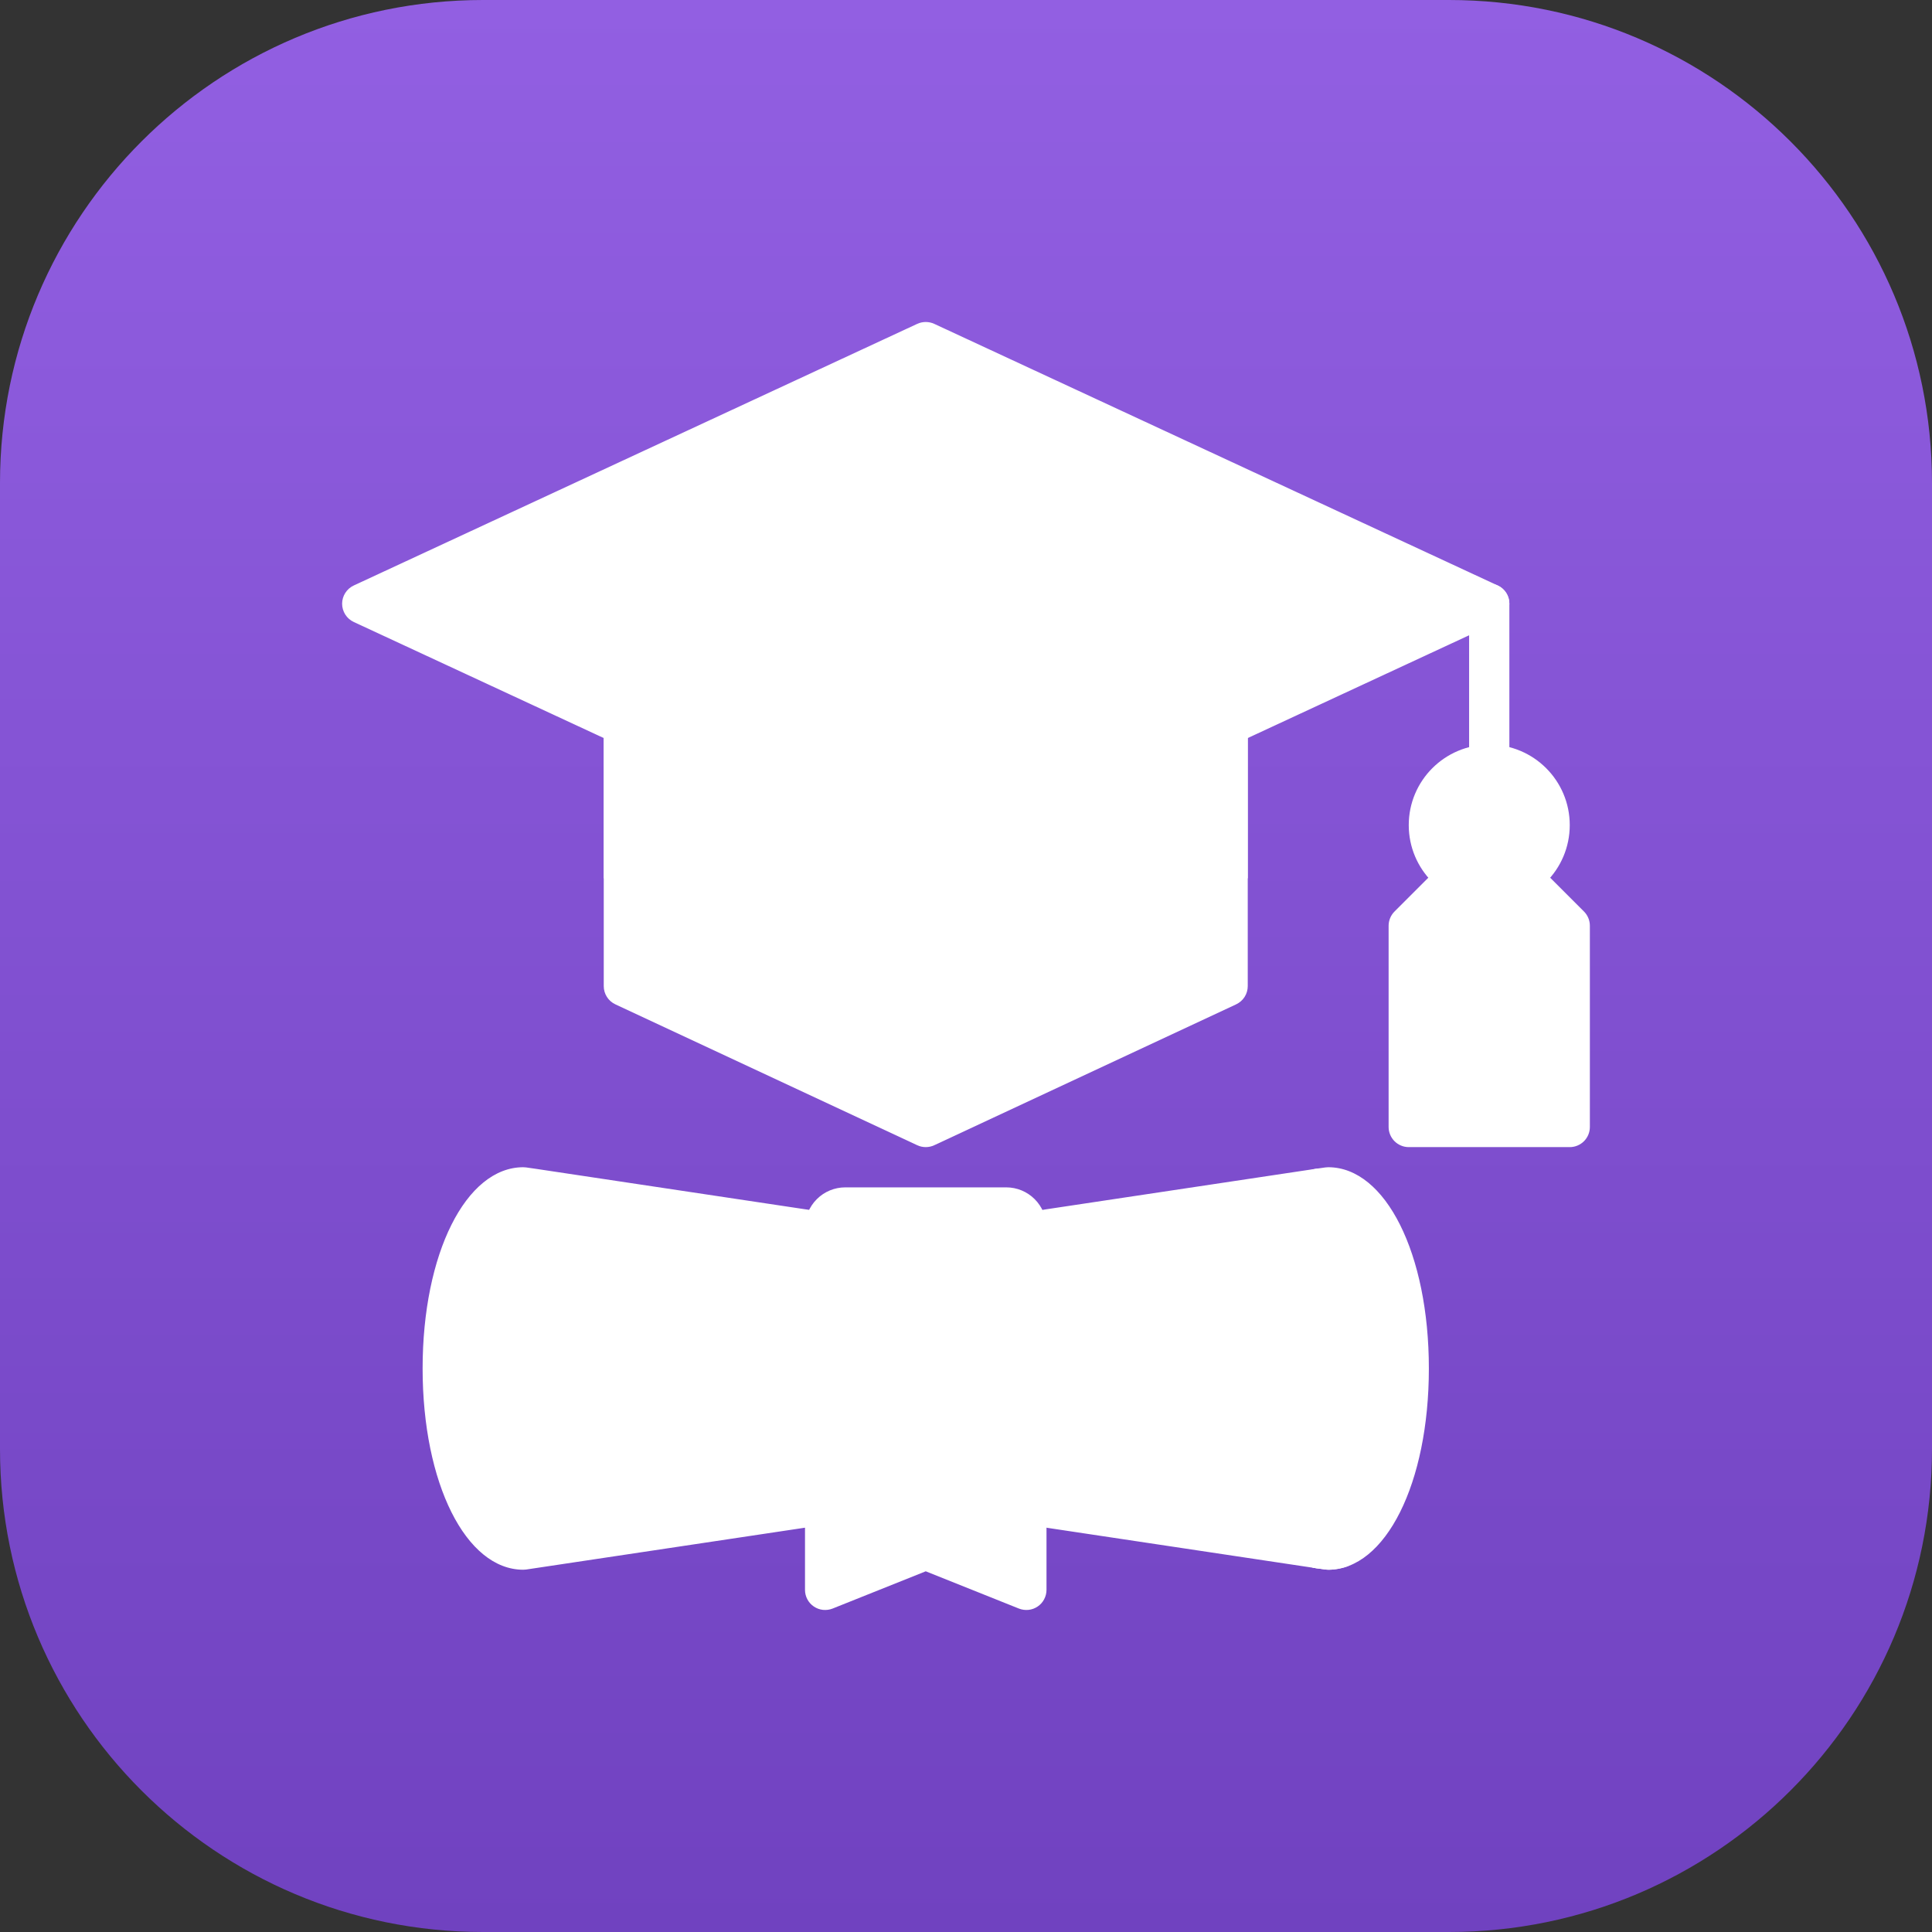 <svg width="90" height="90" viewBox="0 0 90 90" fill="none" xmlns="http://www.w3.org/2000/svg">
<rect x="0" y="0" width="90" height="90" fill="#333333" stroke="none"/>
<path d="M0 22.5C0 10.074 10.074 0 22.5 0H67.5C79.926 0 90 10.074 90 22.5V67.5C90 79.926 79.926 90 67.5 90H22.5C10.074 90 0 79.926 0 67.5V22.5Z" fill="url(#paint0_linear_588_1127)"/>
<path d="M73.788 42.462L70.038 38.712C69.951 38.624 69.847 38.555 69.734 38.508C69.62 38.461 69.498 38.437 69.375 38.437C69.252 38.437 69.13 38.461 69.016 38.508C68.902 38.555 68.799 38.624 68.712 38.712L64.962 42.462C64.875 42.548 64.806 42.652 64.759 42.766C64.712 42.879 64.687 43.001 64.687 43.124V52.499C64.687 52.622 64.712 52.744 64.759 52.858C64.806 52.972 64.875 53.075 64.962 53.162C65.049 53.249 65.152 53.318 65.266 53.365C65.38 53.413 65.502 53.437 65.625 53.437H73.125C73.248 53.437 73.37 53.413 73.484 53.365C73.597 53.318 73.701 53.249 73.788 53.162C73.875 53.075 73.944 52.972 73.991 52.858C74.038 52.744 74.062 52.622 74.062 52.499V43.124C74.062 43.001 74.038 42.879 73.991 42.766C73.944 42.652 73.875 42.548 73.788 42.462Z" fill="white"/>
<path d="M57.187 30.937H29.062C28.939 30.937 28.817 30.961 28.704 31.008C28.59 31.055 28.486 31.124 28.399 31.211C28.312 31.298 28.243 31.402 28.196 31.515C28.149 31.629 28.125 31.751 28.125 31.874V45.937C28.125 46.115 28.176 46.29 28.272 46.441C28.367 46.591 28.504 46.711 28.666 46.786L42.728 53.349C42.853 53.407 42.988 53.437 43.125 53.437C43.262 53.437 43.397 53.407 43.521 53.349L57.584 46.786C57.745 46.711 57.882 46.591 57.978 46.441C58.074 46.29 58.125 46.115 58.125 45.937V31.874C58.125 31.751 58.101 31.629 58.054 31.515C58.007 31.402 57.937 31.298 57.85 31.211C57.763 31.124 57.66 31.055 57.546 31.008C57.432 30.961 57.31 30.937 57.187 30.937Z" fill="white"/>
<path d="M57.187 30.937H29.062C28.939 30.937 28.817 30.961 28.704 31.008C28.59 31.055 28.486 31.124 28.399 31.211C28.312 31.298 28.243 31.402 28.196 31.515C28.149 31.629 28.125 31.751 28.125 31.874V40.909L42.728 47.724C42.853 47.782 42.988 47.812 43.125 47.812C43.262 47.812 43.397 47.782 43.521 47.724L58.125 40.909V31.874C58.125 31.751 58.101 31.629 58.054 31.515C58.007 31.402 57.937 31.298 57.85 31.211C57.763 31.124 57.66 31.055 57.546 31.008C57.432 30.961 57.31 30.937 57.187 30.937Z" fill="white"/>
<path d="M69.769 27.274L43.52 15.086C43.396 15.029 43.261 15 43.125 15C42.989 15 42.854 15.029 42.73 15.086L16.48 27.274C16.318 27.349 16.181 27.469 16.085 27.62C15.989 27.77 15.937 27.945 15.937 28.124C15.937 28.303 15.989 28.478 16.085 28.629C16.181 28.779 16.318 28.9 16.48 28.975L42.73 41.162C42.854 41.22 42.989 41.249 43.125 41.249C43.261 41.249 43.396 41.22 43.52 41.162L69.769 28.975C69.932 28.9 70.069 28.779 70.165 28.629C70.261 28.478 70.312 28.303 70.312 28.124C70.312 27.945 70.261 27.77 70.165 27.62C70.069 27.469 69.932 27.349 69.769 27.274Z" fill="white"/>
<path d="M69.375 36.562C69.252 36.562 69.13 36.538 69.016 36.49C68.902 36.443 68.799 36.374 68.712 36.287C68.625 36.2 68.556 36.097 68.509 35.983C68.462 35.869 68.437 35.748 68.437 35.624V29.062H43.125C42.876 29.062 42.638 28.963 42.462 28.787C42.286 28.611 42.187 28.373 42.187 28.124C42.187 27.876 42.286 27.637 42.462 27.461C42.638 27.286 42.876 27.187 43.125 27.187H69.375C69.498 27.187 69.62 27.211 69.734 27.258C69.847 27.305 69.951 27.374 70.038 27.461C70.125 27.548 70.194 27.652 70.241 27.765C70.288 27.879 70.312 28.001 70.312 28.124L70.312 35.624C70.312 35.748 70.288 35.869 70.241 35.983C70.194 36.097 70.125 36.2 70.038 36.287C69.951 36.374 69.847 36.443 69.734 36.49C69.62 36.538 69.498 36.562 69.375 36.562Z" fill="white"/>
<path d="M69.375 42.187C71.446 42.187 73.125 40.508 73.125 38.437C73.125 36.366 71.446 34.687 69.375 34.687C67.304 34.687 65.625 36.366 65.625 38.437C65.625 40.508 67.304 42.187 69.375 42.187Z" fill="white"/>
<path d="M61.662 71.216C60.406 70.874 59.062 67.791 59.062 63.749C59.062 59.707 60.406 56.625 61.662 56.282C61.893 56.219 62.091 56.071 62.215 55.867C62.34 55.662 62.382 55.418 62.333 55.184C62.283 54.95 62.147 54.744 61.95 54.608C61.754 54.471 61.513 54.415 61.276 54.45L43.125 57.177L24.968 54.449L24.508 54.383C24.464 54.377 24.419 54.374 24.375 54.374C21.702 54.374 19.687 58.404 19.687 63.749C19.687 69.094 21.702 73.124 24.375 73.124C24.419 73.124 24.464 73.121 24.508 73.115L43.125 70.322L61.276 73.048C61.513 73.084 61.754 73.028 61.95 72.891C62.147 72.755 62.283 72.548 62.333 72.314C62.382 72.08 62.34 71.836 62.215 71.632C62.091 71.428 61.893 71.279 61.662 71.216Z" fill="white"/>
<path d="M46.875 55.312H39.375C38.878 55.312 38.401 55.51 38.05 55.862C37.698 56.213 37.5 56.69 37.5 57.187V74.062C37.5 74.215 37.537 74.366 37.609 74.501C37.681 74.637 37.785 74.752 37.912 74.838C38.039 74.924 38.185 74.978 38.337 74.994C38.489 75.01 38.643 74.989 38.786 74.933L43.125 73.197L47.464 74.933C47.606 74.989 47.76 75.01 47.913 74.994C48.065 74.978 48.211 74.924 48.338 74.838C48.465 74.752 48.569 74.637 48.64 74.501C48.712 74.366 48.75 74.215 48.75 74.062V57.187C48.749 56.69 48.552 56.213 48.2 55.862C47.849 55.51 47.372 55.312 46.875 55.312Z" fill="white"/>
<path d="M61.875 54.374C61.83 54.374 61.786 54.377 61.742 54.383L61.282 54.449C61.244 54.455 61.206 54.463 61.169 54.473C58.824 55.113 57.187 58.927 57.187 63.749C57.187 68.571 58.824 72.385 61.169 73.025C61.206 73.036 61.244 73.044 61.282 73.049L61.742 73.115C61.786 73.121 61.83 73.124 61.875 73.124C64.547 73.124 66.562 69.094 66.562 63.749C66.562 58.404 64.547 54.374 61.875 54.374Z" fill="white"/>
<path d="M60 62.812H57.209C57.195 63.12 57.187 63.432 57.187 63.749C57.187 68.571 58.824 72.385 61.169 73.025C61.206 73.036 61.244 73.044 61.282 73.049L61.742 73.115C61.786 73.121 61.83 73.124 61.875 73.124C62.195 73.123 62.513 73.064 62.812 72.95V65.624C62.812 64.879 62.515 64.164 61.988 63.636C61.46 63.109 60.745 62.813 60 62.812Z" fill="white"/>
<defs>
<linearGradient id="paint0_linear_588_1127" x1="45" y1="0" x2="45" y2="90" gradientUnits="userSpaceOnUse">
<stop stop-color="#925FE2"/>
<stop offset="1" stop-color="#7042C0"/>
</linearGradient>
</defs>
</svg>
